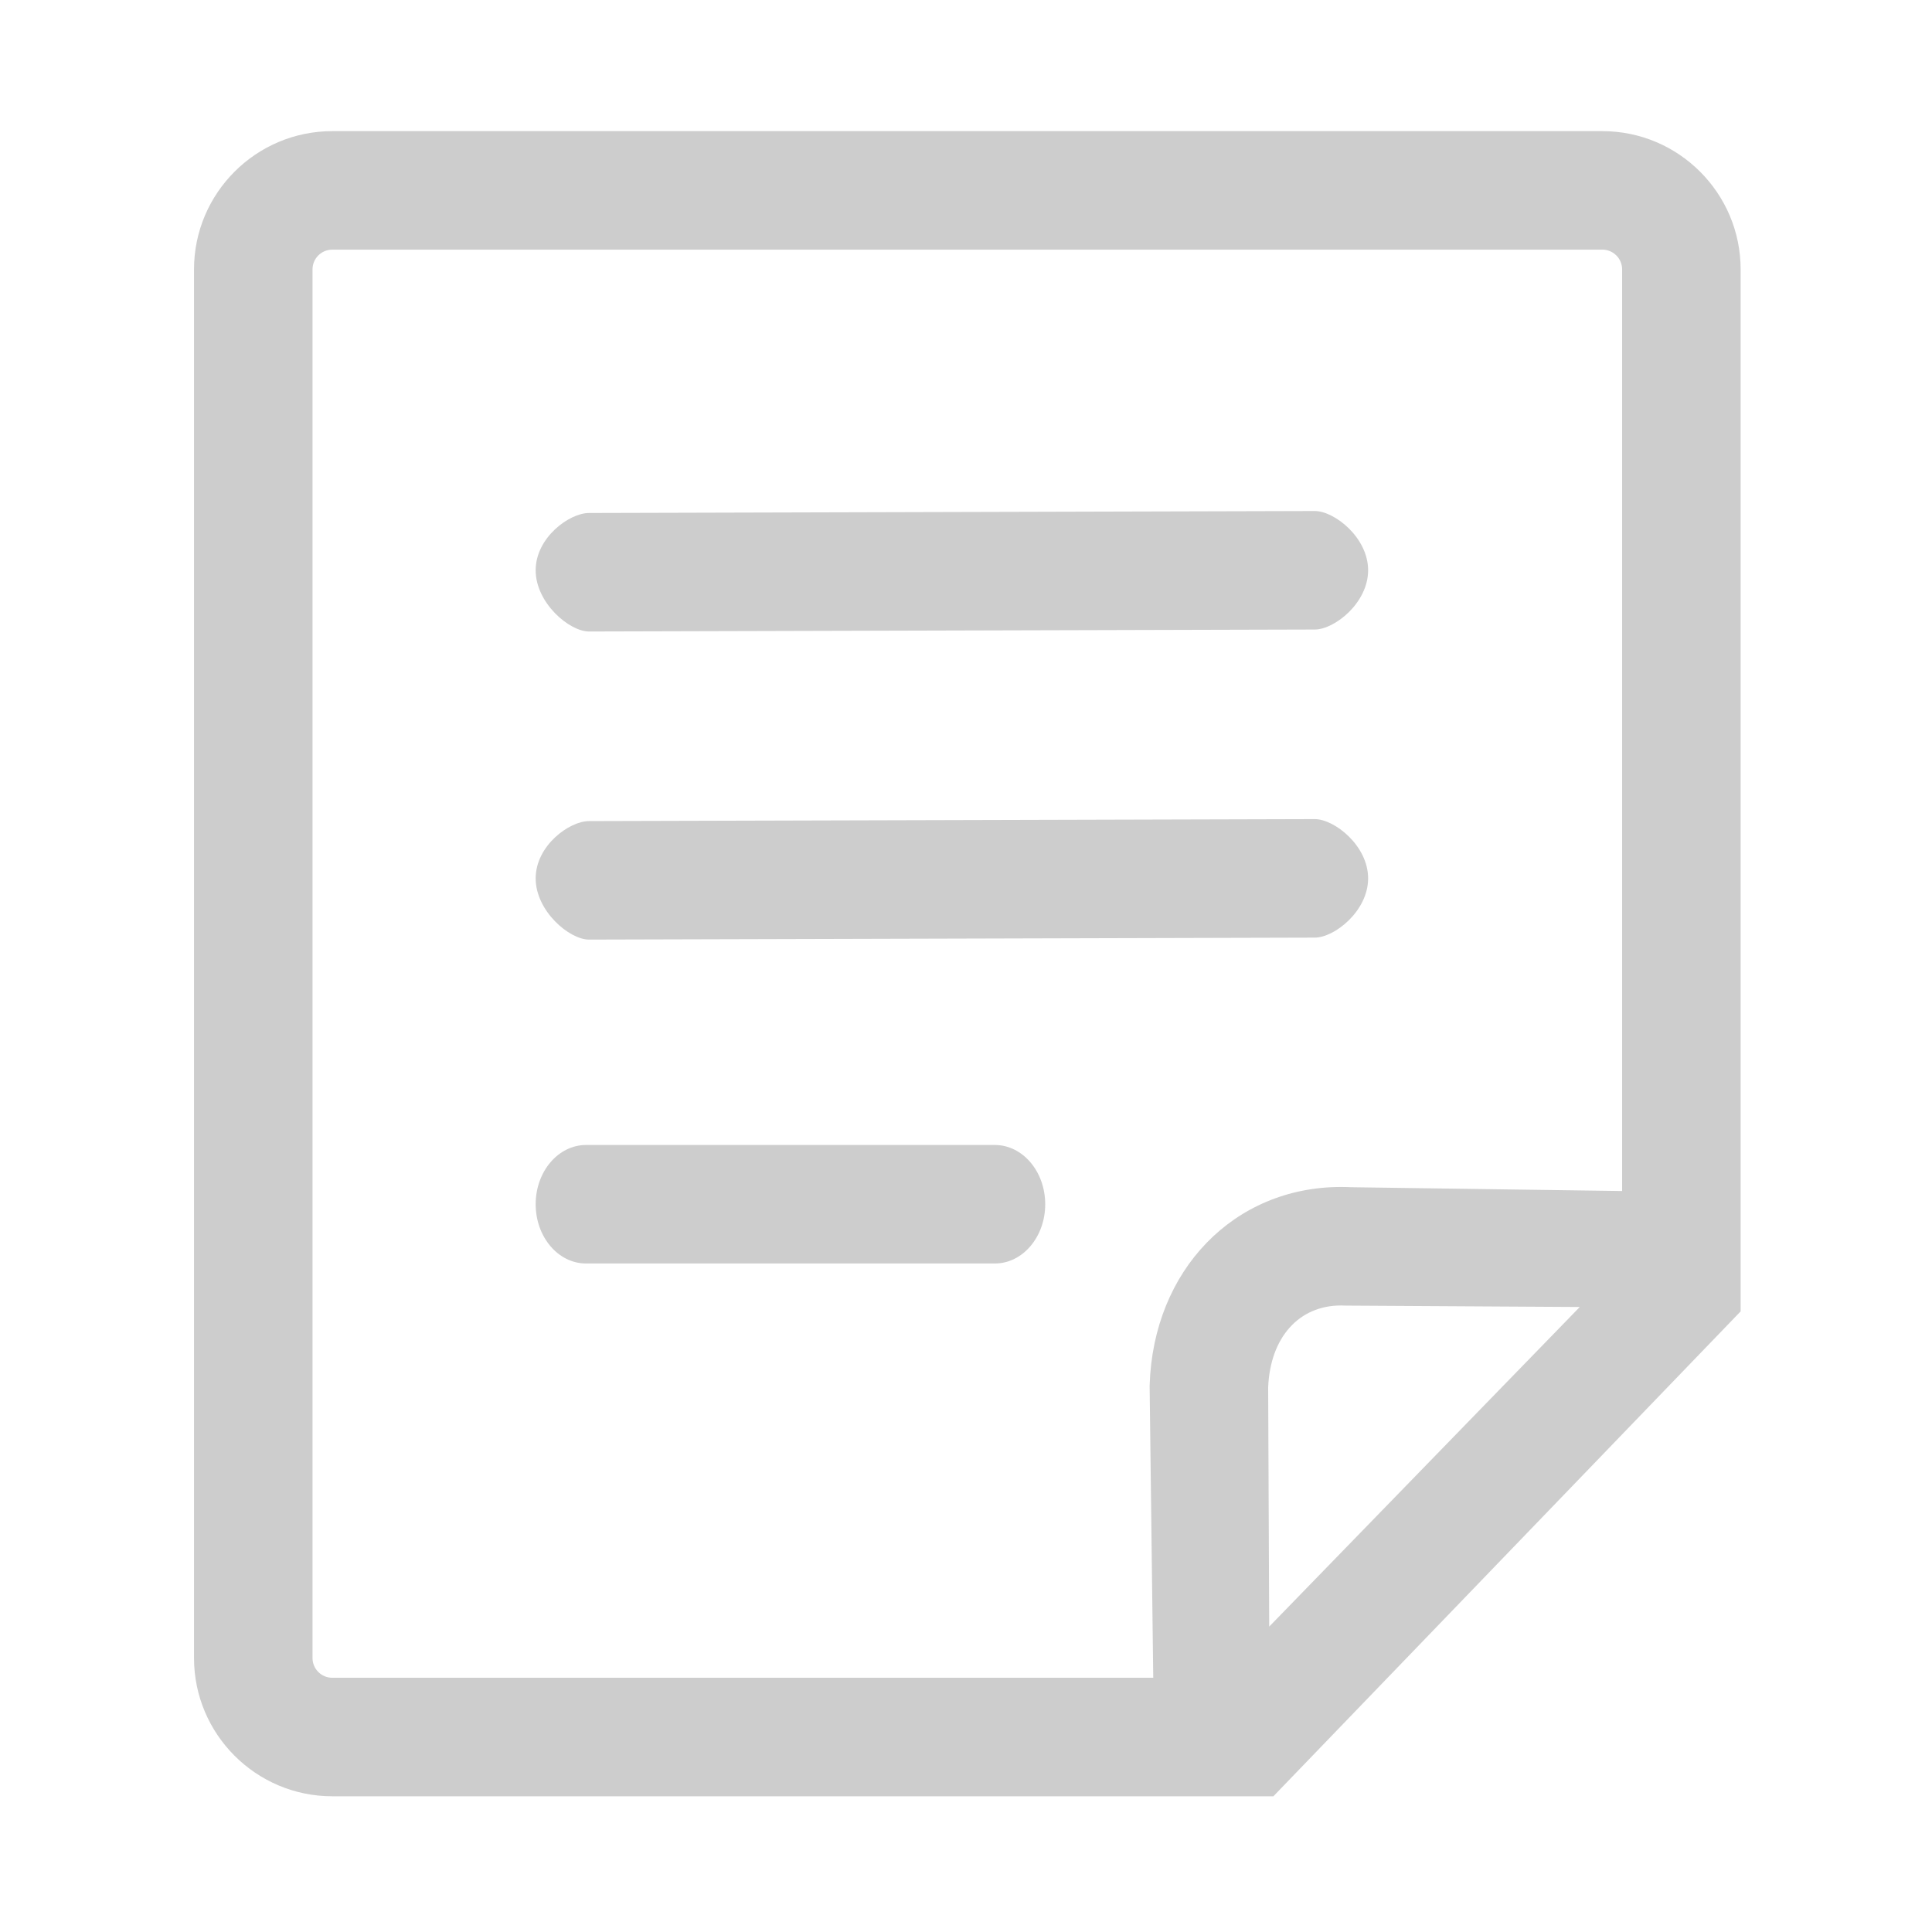 <?xml version="1.0" standalone="no"?><!DOCTYPE svg PUBLIC "-//W3C//DTD SVG 1.1//EN" "http://www.w3.org/Graphics/SVG/1.1/DTD/svg11.dtd"><svg class="icon" width="200px" height="200.00px" viewBox="0 0 1024 1024" version="1.1" xmlns="http://www.w3.org/2000/svg"><path d="M922.686 694.947l-0.005 0.002-0.108 0.013L922.572 142.784c0-40.405-32.873-73.278-73.278-73.278L176.108 69.506c-40.405 0-73.278 32.873-73.278 73.278l0 736.002c0 40.406 32.873 73.278 73.278 73.278l498.733 0-0.011 0.099L922.686 694.947zM672.701 862.14l-0.55-126.795c1.086-26.399 16.202-43.416 38.646-43.416 0.82 0 1.656 0.024 2.486 0.071l124.031 0.733L672.701 862.14zM176.108 889.254c-5.772 0-10.468-4.696-10.468-10.468L165.64 142.784c0-5.772 4.696-10.468 10.468-10.468l673.186 0c5.772 0 10.468 4.696 10.468 10.468l0 488.482-143.645-2.014c-1.773-0.088-3.559-0.133-5.32-0.133-56.815 0-99.48 44.089-101.446 104.835l-0.023 0.702 1.919 154.597L176.108 889.253zM312.181 334.707l384.688-1.047c10.406 0 28.264-14.06 28.264-31.405s-17.858-31.405-28.264-31.405l-384.688 1.047c-10.406 0-28.264 13.013-28.264 30.358S301.775 334.707 312.181 334.707zM312.181 498.004l384.688-1.047c10.406 0 28.264-14.06 28.264-31.405 0-17.344-17.858-31.405-28.264-31.405l-384.688 1.047c-10.406 0-28.264 13.013-28.264 30.358C283.917 482.897 301.775 498.004 312.181 498.004zM527.292 606.866 310.61 606.866c-14.742 0-26.693 14.06-26.693 31.405s11.951 31.405 26.693 31.405l216.682 0c14.742 0 26.693-14.06 26.693-31.405S542.035 606.866 527.292 606.866z" fill="#cdcdcd" /></svg>